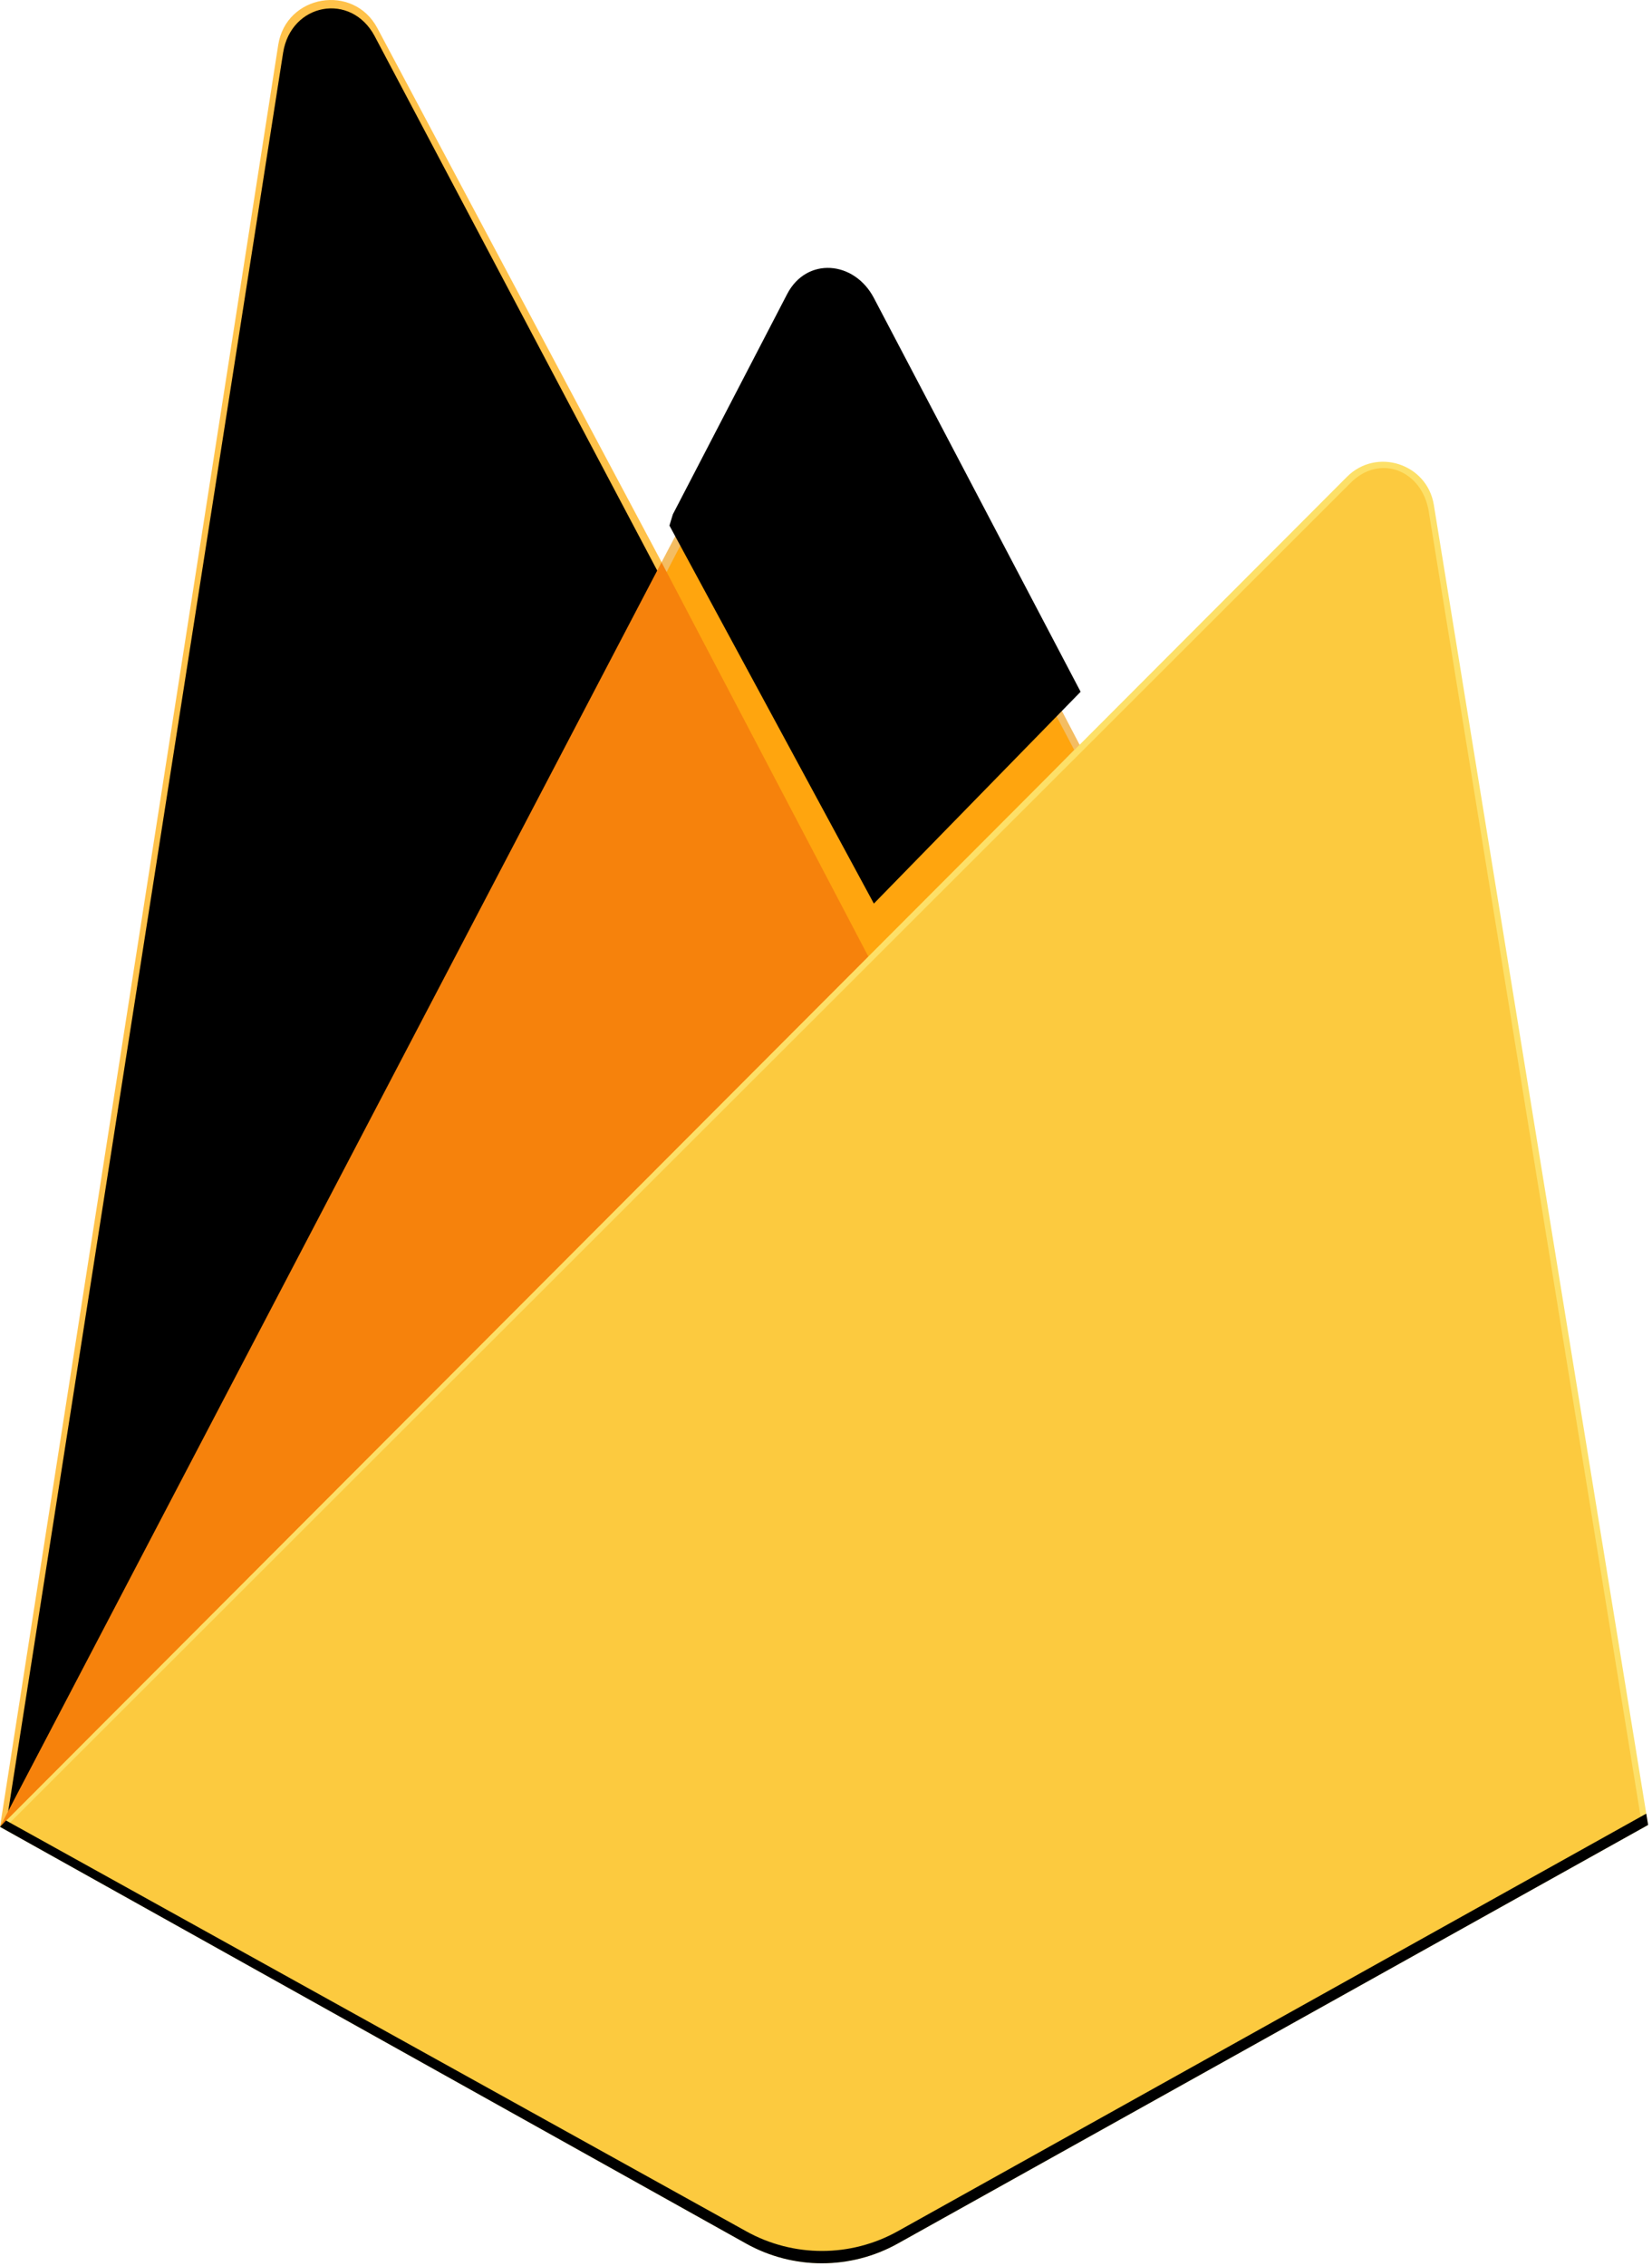 <svg height="351" preserveAspectRatio="xMidYMid" viewBox="0 0 256 351" width="256" xmlns="http://www.w3.org/2000/svg" xmlns:xlink="http://www.w3.org/1999/xlink"><defs><path id="a" d="m1.253 280.732 1.606-3.131 99.353-188.518-44.15-83.475c-3.669-6.891-12.987-5.135-14.191 2.58z"/><filter id="b" height="200%" width="200%" x="-50%" y="-50%"><feGaussianBlur in="SourceAlpha" result="shadowBlurInner1" stdDeviation="17.5"/><feOffset dx="0" dy="0" in="shadowBlurInner1" result="shadowOffsetInner1"/><feComposite in="shadowOffsetInner1" in2="SourceAlpha" k2="-1" k3="1" operator="arithmetic" result="shadowInnerInner1"/><feColorMatrix in="shadowInnerInner1" type="matrix" values="0 0 0 0 0   0 0 0 0 0   0 0 0 0 0  0 0 0 0.06 0"/></filter><path id="c" d="m134.417 148.974 32.039-32.812-32.039-61.007c-3.042-5.791-10.433-6.398-13.443-.59l-17.705 34.109-.529 1.744z"/><filter id="d" height="200%" width="200%" x="-50%" y="-50%"><feGaussianBlur in="SourceAlpha" result="shadowBlurInner1" stdDeviation="3.5"/><feOffset dx="1" dy="-9" in="shadowBlurInner1" result="shadowOffsetInner1"/><feComposite in="shadowOffsetInner1" in2="SourceAlpha" k2="-1" k3="1" operator="arithmetic" result="shadowInnerInner1"/><feColorMatrix in="shadowInnerInner1" type="matrix" values="0 0 0 0 0   0 0 0 0 0   0 0 0 0 0  0 0 0 0.09 0"/></filter></defs><path d="m0 282.998 2.123-2.972 100.405-190.514.212-2.017-44.261-83.137c-3.708-6.964-14.148-5.203-15.364 2.592z" fill="#ffc24a"/><use fill="#ffa712" fill-rule="evenodd" xlink:href="#a"/><use filter="url(#b)" xlink:href="#a"/><path d="m135.005 150.381 32.955-33.751-32.965-62.93c-3.129-5.957-11.867-5.974-14.963-0l-17.612 33.589v2.861z" fill="#f4bd62"/><use fill="#ffa50e" fill-rule="evenodd" xlink:href="#c"/><use filter="url(#d)" xlink:href="#c"/><path d="m0 282.998.962-.967 3.496-1.421 128.478-128 1.628-4.431-32.05-61.074z" fill="#f6820c"/><path d="m139.121 347.551 116.275-64.848-33.204-204.494c-1.039-6.398-8.888-8.928-13.467-4.34l-208.724 209.128 115.608 64.548c7.306 4.079 16.204 4.081 23.513.006" fill="#fde068"/><path d="m254.354 282.16-32.952-202.942c-1.031-6.35-7.558-8.977-12.103-4.424l-208.01 207.807 114.338 63.909c7.251 4.048 16.081 4.05 23.334.006z" fill="#fcca3f"/><path d="m139.121 345.641c-7.308 4.076-16.206 4.074-23.513-.006l-114.677-63.621-.931.983 115.608 64.548c7.306 4.079 16.204 4.081 23.513.006l116.275-64.848-.285-1.752z" fill="black"/></svg>